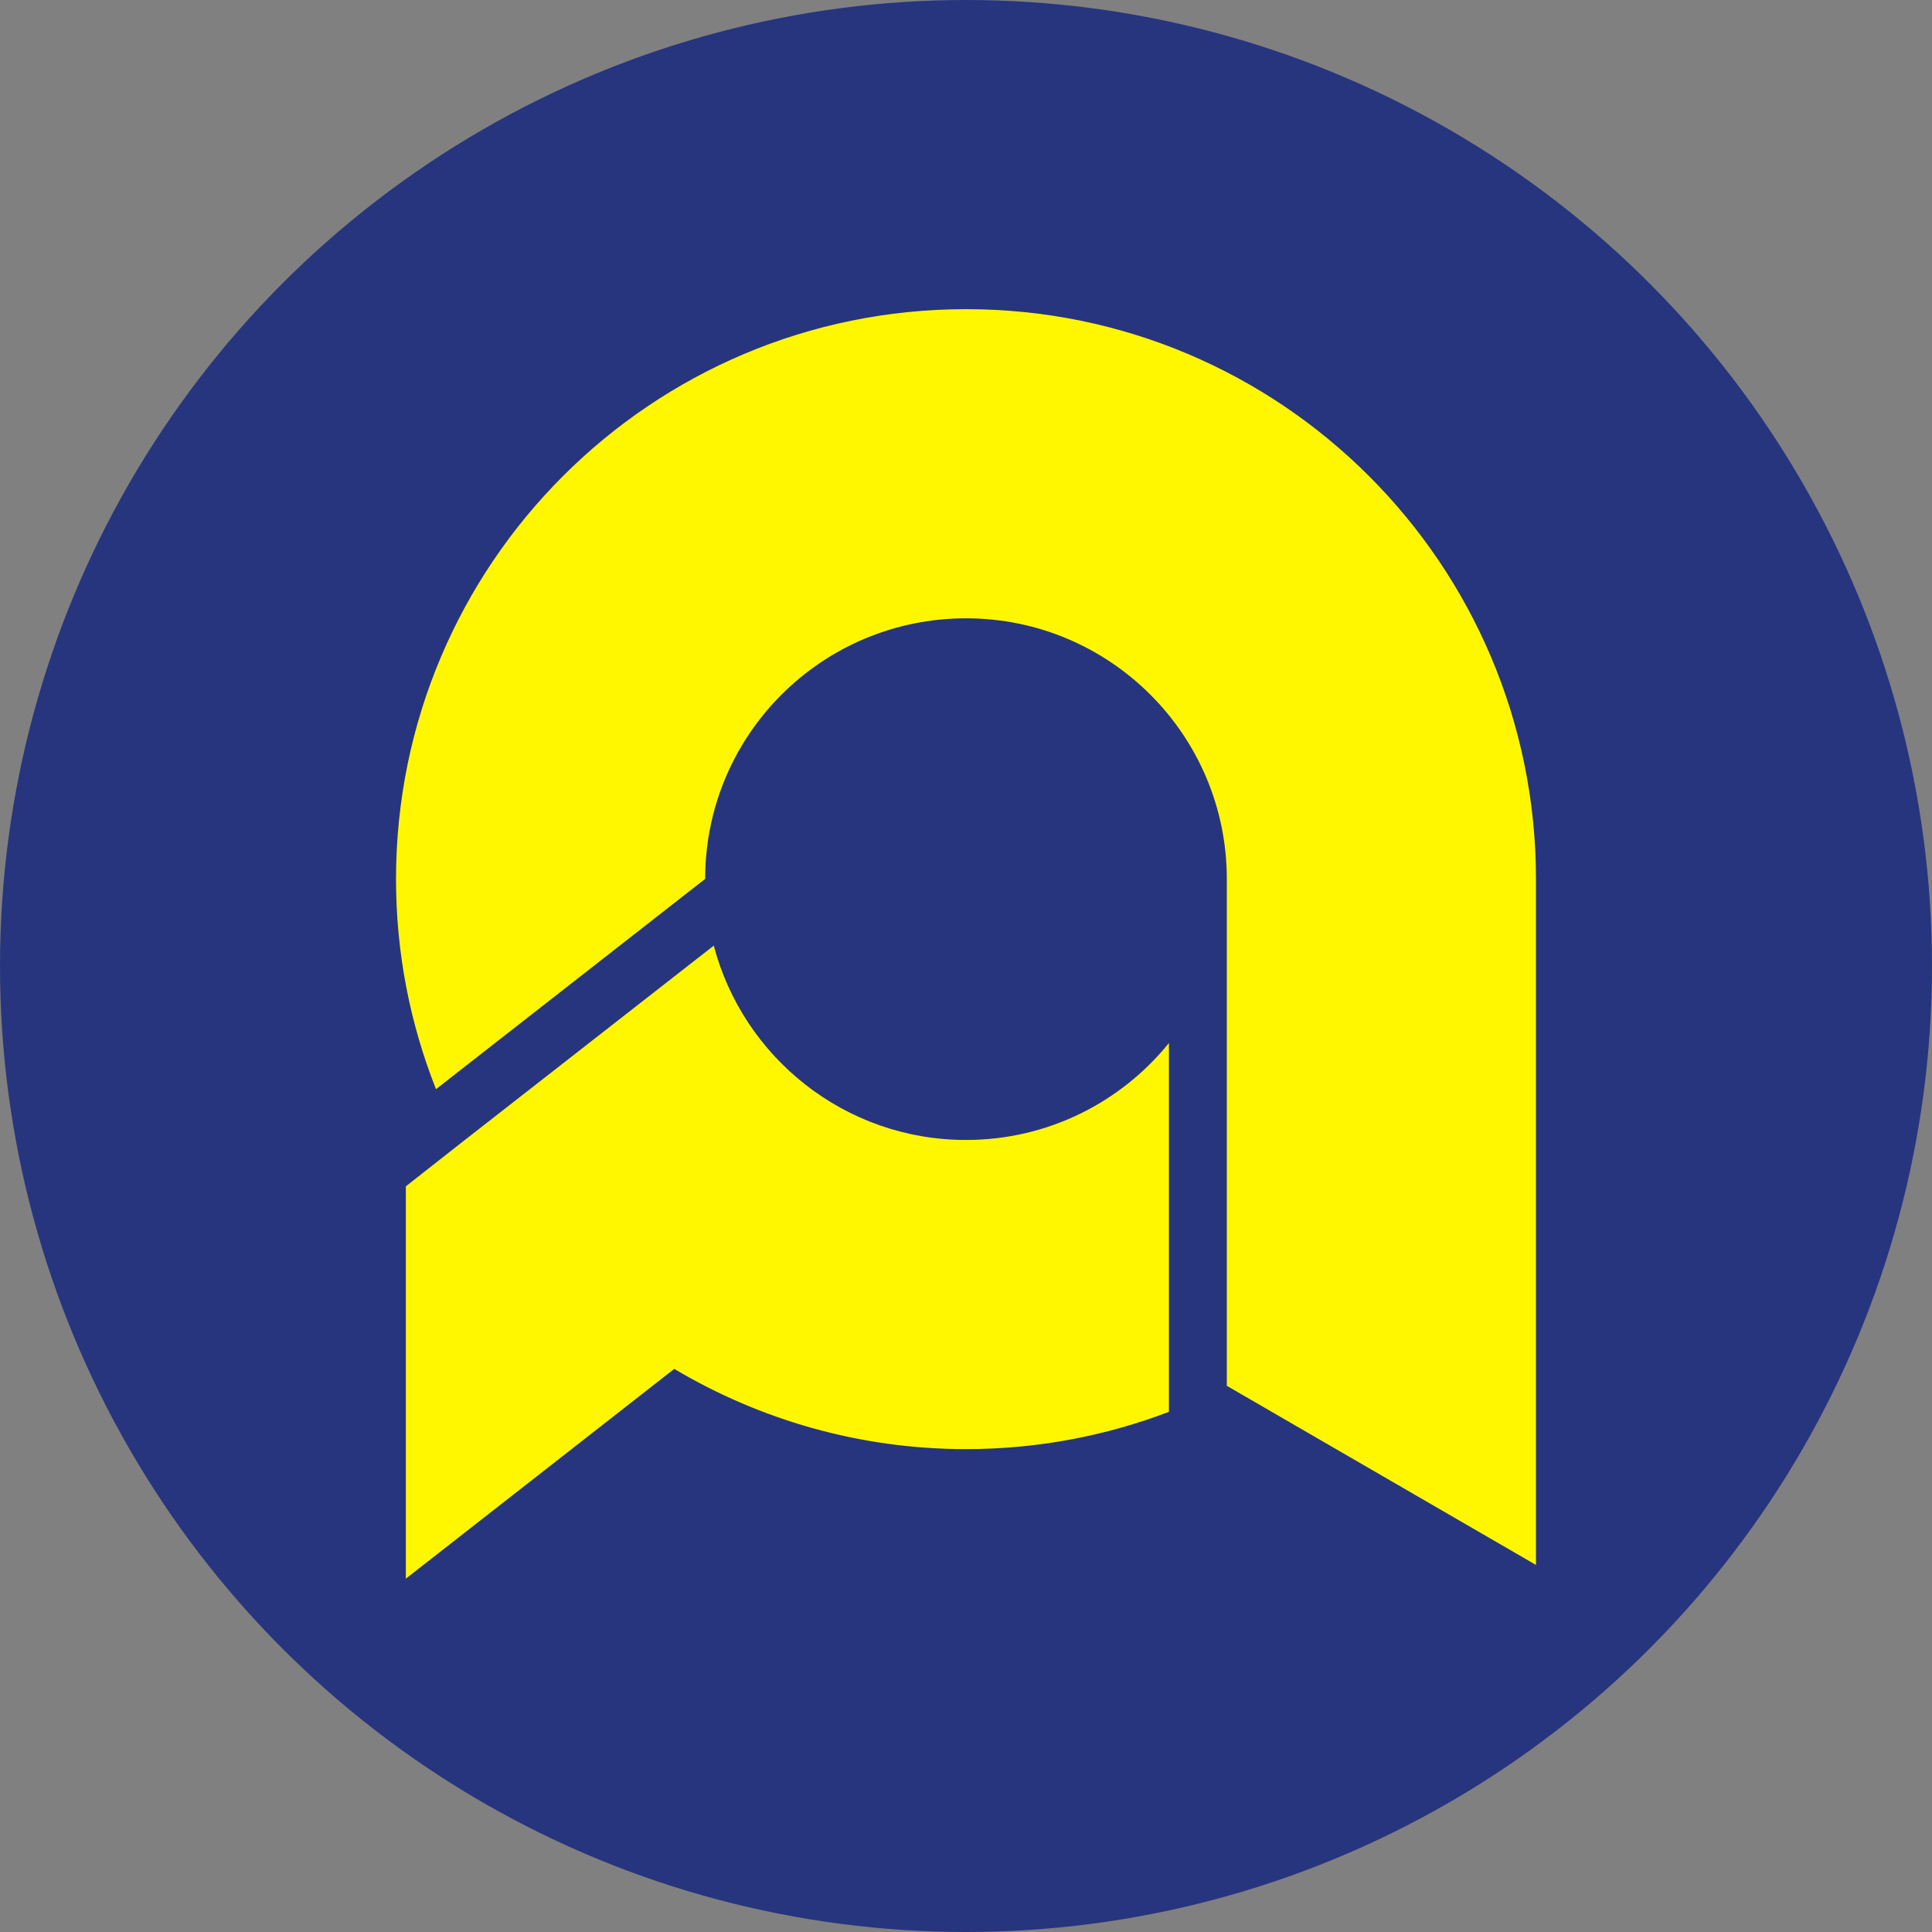 <?xml version="1.0" encoding="UTF-8" standalone="no"?>
<!-- Creator: CorelDRAW X7 -->

<svg
   xmlns:dc="http://purl.org/dc/elements/1.1/"
   xmlns:cc="http://creativecommons.org/ns#"
   xmlns:rdf="http://www.w3.org/1999/02/22-rdf-syntax-ns#"
   xmlns:svg="http://www.w3.org/2000/svg"
   xmlns="http://www.w3.org/2000/svg"
   xmlns:sodipodi="http://sodipodi.sourceforge.net/DTD/sodipodi-0.dtd"
   xmlns:inkscape="http://www.inkscape.org/namespaces/inkscape"
   xml:space="preserve"
   width="7.874in"
   height="7.874in"
   version="1.1"
   style="clip-rule:evenodd;fill-rule:evenodd;image-rendering:optimizeQuality;shape-rendering:geometricPrecision;text-rendering:geometricPrecision"
   viewBox="0 0 7874.001 7874.001"
   id="svg3519"
   inkscape:version="0.91 r13725"
   sodipodi:docname="Combined Army - Sectorial - Shasvastii Expeditionary Force - [N3] [Vyo].svg"><rect x="0" y="0" width="7874.001" height="7874.001" fill="#808080" stroke="none"/><sodipodi:namedview
     pagecolor="#ffffff"
     bordercolor="#666666"
     borderopacity="1"
     objecttolerance="10"
     gridtolerance="10"
     guidetolerance="10"
     inkscape:pageopacity="0"
     inkscape:pageshadow="2"
     inkscape:window-width="640"
     inkscape:window-height="480"
     id="namedview3531"
     showgrid="false"
     inkscape:zoom="0.23838384"
     inkscape:cx="736.83001"
     inkscape:cy="849.33005"
     inkscape:window-x="0"
     inkscape:window-y="0"
     inkscape:window-maximized="0"
     inkscape:current-layer="svg3519" /><defs
     id="defs3521"><style
       type="text/css"
       id="style3523"><![CDATA[
    .fil0 {fill:#27357E}
    .fil1 {fill:#FFF700}
   ]]></style></defs><g
     id="Layer_x0020_1"
     transform="translate(3937,-7063)"><circle
       class="fil0"
       cy="11000"
       r="3937"
       id="circle3527"
       cx="0"
       style="fill:#27357e" /><path
       class="fil1"
       d="m 0,8323 c 1283,0 2323,1040 2323,2323 l 0,0 0,2795 -1260,-730 0,-2065 C 1063,10059 587,9583 0,9583 c -587,0 -1063,475 -1063,1062 l -1097,857 c -105,-265 -163,-554 -163,-856 0,-1283 1040,-2323 2323,-2323 z m -1189,4319 -1094,855 0,-1599 224,-176 1031,-805 c 120,456 535,792 1028,792 334,0 632,-154 827,-395 l 0,1503 c -257,98 -536,152 -827,152 -434,0 -841,-120 -1189,-327 z"
       id="path3529"
       inkscape:connector-curvature="0"
       style="fill:#fff700" /></g></svg>